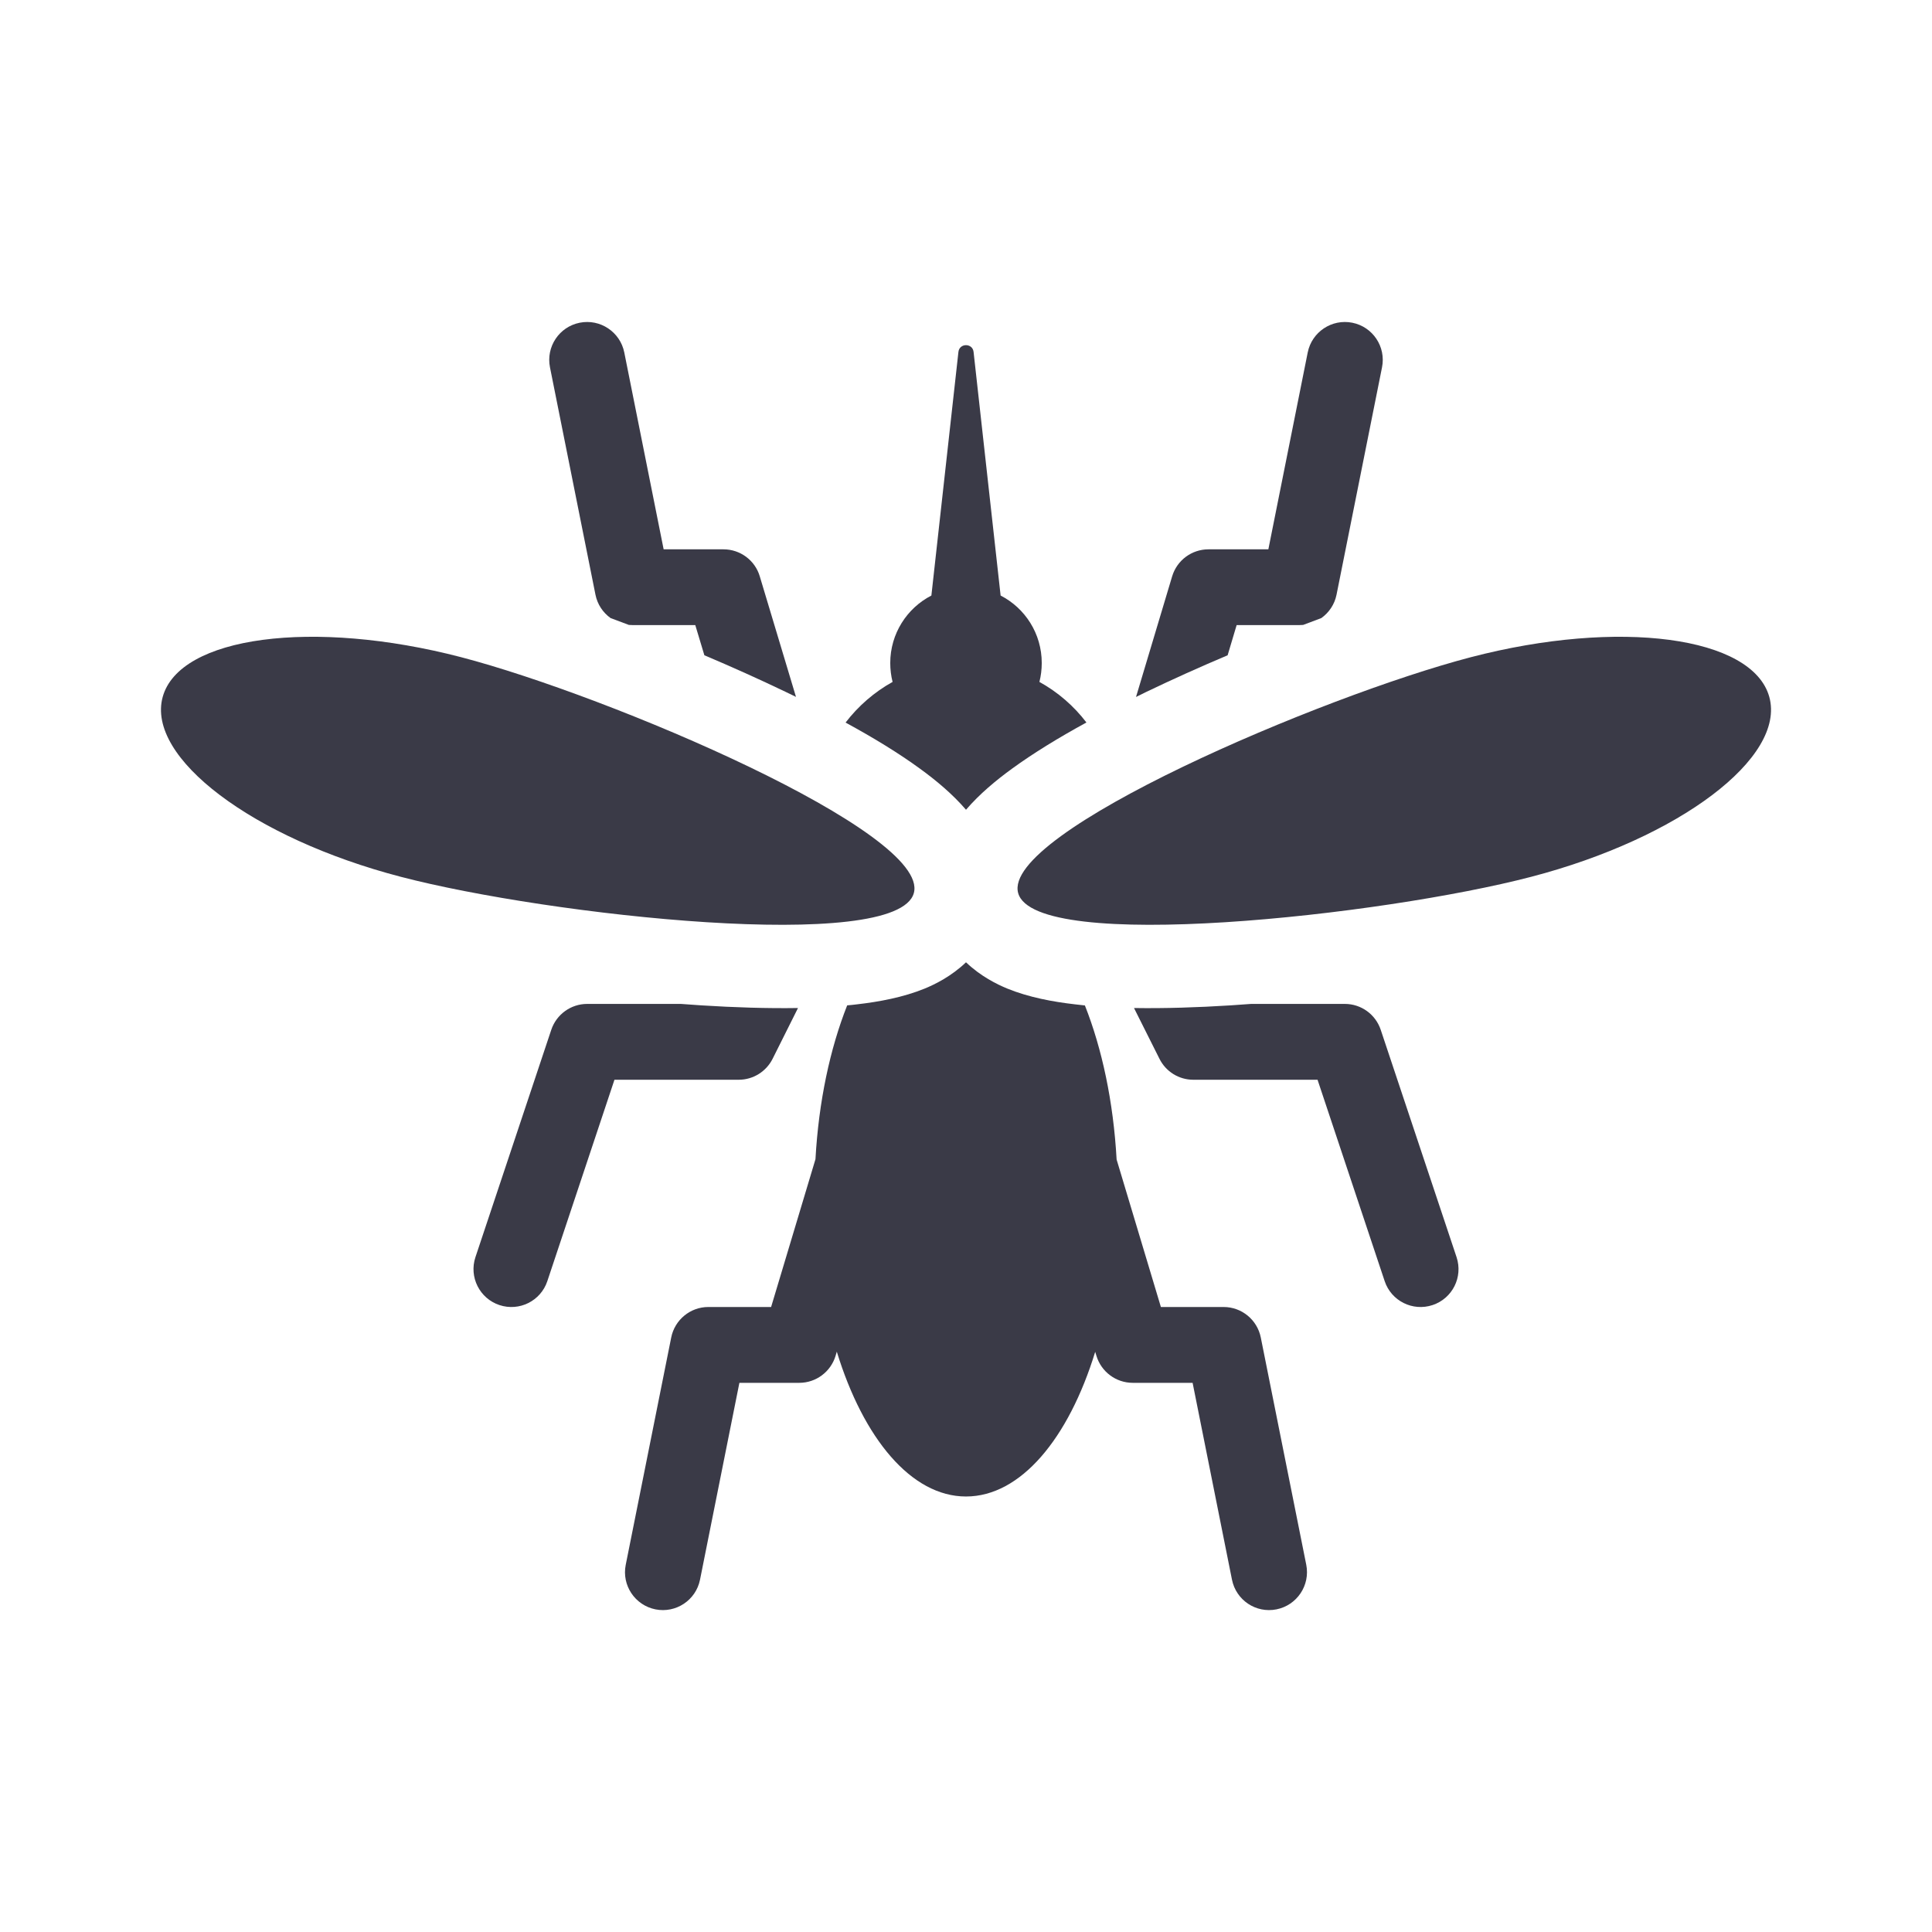 <svg width="24" height="24" viewBox="0 0 24 24" fill="none" xmlns="http://www.w3.org/2000/svg">
<path d="M7.585 7.678C7.66 7.706 7.736 7.734 7.812 7.763C7.827 7.764 7.842 7.765 7.858 7.765H8.637L8.75 8.14C9.095 8.286 9.435 8.439 9.758 8.594C9.801 8.615 9.845 8.636 9.888 8.657L9.438 7.159C9.379 6.96 9.195 6.824 8.988 6.824H8.244L7.755 4.378C7.704 4.124 7.456 3.958 7.201 4.009C6.946 4.06 6.781 4.308 6.832 4.563L7.397 7.387C7.421 7.508 7.49 7.61 7.585 7.678Z" fill="#3A3A47"/>
<path d="M8.713 12.489C9.123 12.515 9.532 12.528 9.913 12.522L9.598 13.152C9.518 13.312 9.355 13.413 9.177 13.413H7.633L6.799 15.915C6.717 16.161 6.451 16.294 6.204 16.212C5.958 16.13 5.824 15.864 5.906 15.617L6.848 12.793C6.912 12.601 7.092 12.471 7.294 12.471H8.458C8.544 12.478 8.629 12.484 8.713 12.489Z" fill="#3A3A47"/>
<path d="M14.403 13.152L14.087 12.522C14.468 12.528 14.877 12.515 15.287 12.489C15.371 12.484 15.456 12.478 15.542 12.471H16.706C16.909 12.471 17.088 12.601 17.152 12.793L18.094 15.617C18.176 15.864 18.043 16.13 17.796 16.212C17.549 16.294 17.283 16.161 17.201 15.915L16.367 13.413H14.823C14.645 13.413 14.482 13.312 14.403 13.152Z" fill="#3A3A47"/>
<path d="M16.414 7.678C16.509 7.61 16.579 7.508 16.603 7.387L17.168 4.563C17.219 4.308 17.054 4.06 16.799 4.009C16.544 3.958 16.296 4.124 16.245 4.378L15.756 6.824H15.012C14.804 6.824 14.621 6.96 14.561 7.159L14.112 8.658C14.155 8.636 14.199 8.615 14.242 8.594C14.565 8.439 14.905 8.286 15.25 8.14L15.362 7.765H16.142C16.157 7.765 16.173 7.764 16.188 7.763C16.264 7.734 16.34 7.706 16.414 7.678Z" fill="#3A3A47"/>
<path d="M12.912 8.471C13.14 8.597 13.339 8.769 13.496 8.975C13.152 9.163 12.835 9.357 12.57 9.55C12.376 9.691 12.169 9.862 12 10.059C11.831 9.862 11.624 9.691 11.43 9.55C11.166 9.357 10.848 9.163 10.504 8.976C10.662 8.77 10.861 8.597 11.088 8.471C11.069 8.396 11.059 8.317 11.059 8.236C11.059 7.871 11.267 7.554 11.57 7.398L11.906 4.371C11.919 4.26 12.081 4.26 12.094 4.371L12.43 7.398C12.734 7.554 12.941 7.871 12.941 8.236C12.941 8.317 12.931 8.396 12.912 8.471Z" fill="#3A3A47"/>
<path d="M5.729 8.164C7.569 8.645 11.56 10.341 11.352 11.094C11.145 11.848 6.819 11.373 4.979 10.892C3.138 10.412 1.814 9.411 2.021 8.658C2.228 7.905 3.888 7.684 5.729 8.164Z" fill="#3A3A47"/>
<path d="M18.271 8.164C16.43 8.645 12.44 10.341 12.648 11.094C12.855 11.848 17.181 11.373 19.021 10.892C20.862 10.412 22.186 9.411 21.979 8.658C21.771 7.905 20.112 7.684 18.271 8.164Z" fill="#3A3A47"/>
<path d="M10.524 12.489C10.311 13.027 10.17 13.683 10.13 14.4L9.579 16.236H8.799C8.575 16.236 8.382 16.395 8.338 16.615L7.773 19.439C7.722 19.693 7.888 19.941 8.142 19.992C8.397 20.043 8.645 19.878 8.696 19.623L9.185 17.178H9.929C10.137 17.178 10.32 17.041 10.38 16.842L10.395 16.791C10.726 17.87 11.321 18.59 12 18.59C12.679 18.59 13.274 17.871 13.605 16.793L13.62 16.842C13.68 17.041 13.863 17.178 14.071 17.178H14.815L15.304 19.623C15.355 19.878 15.602 20.043 15.857 19.992C16.112 19.941 16.277 19.693 16.227 19.439L15.662 16.615C15.618 16.395 15.425 16.236 15.2 16.236H14.421L13.871 14.404C13.831 13.686 13.69 13.028 13.477 12.49C13.435 12.486 13.393 12.481 13.352 12.476C13.082 12.445 12.781 12.39 12.512 12.28C12.386 12.228 12.183 12.129 12 11.954C11.817 12.129 11.614 12.228 11.488 12.28C11.219 12.39 10.918 12.445 10.648 12.476C10.607 12.481 10.566 12.486 10.524 12.489Z" fill="#3A3A47"/>
</svg>
